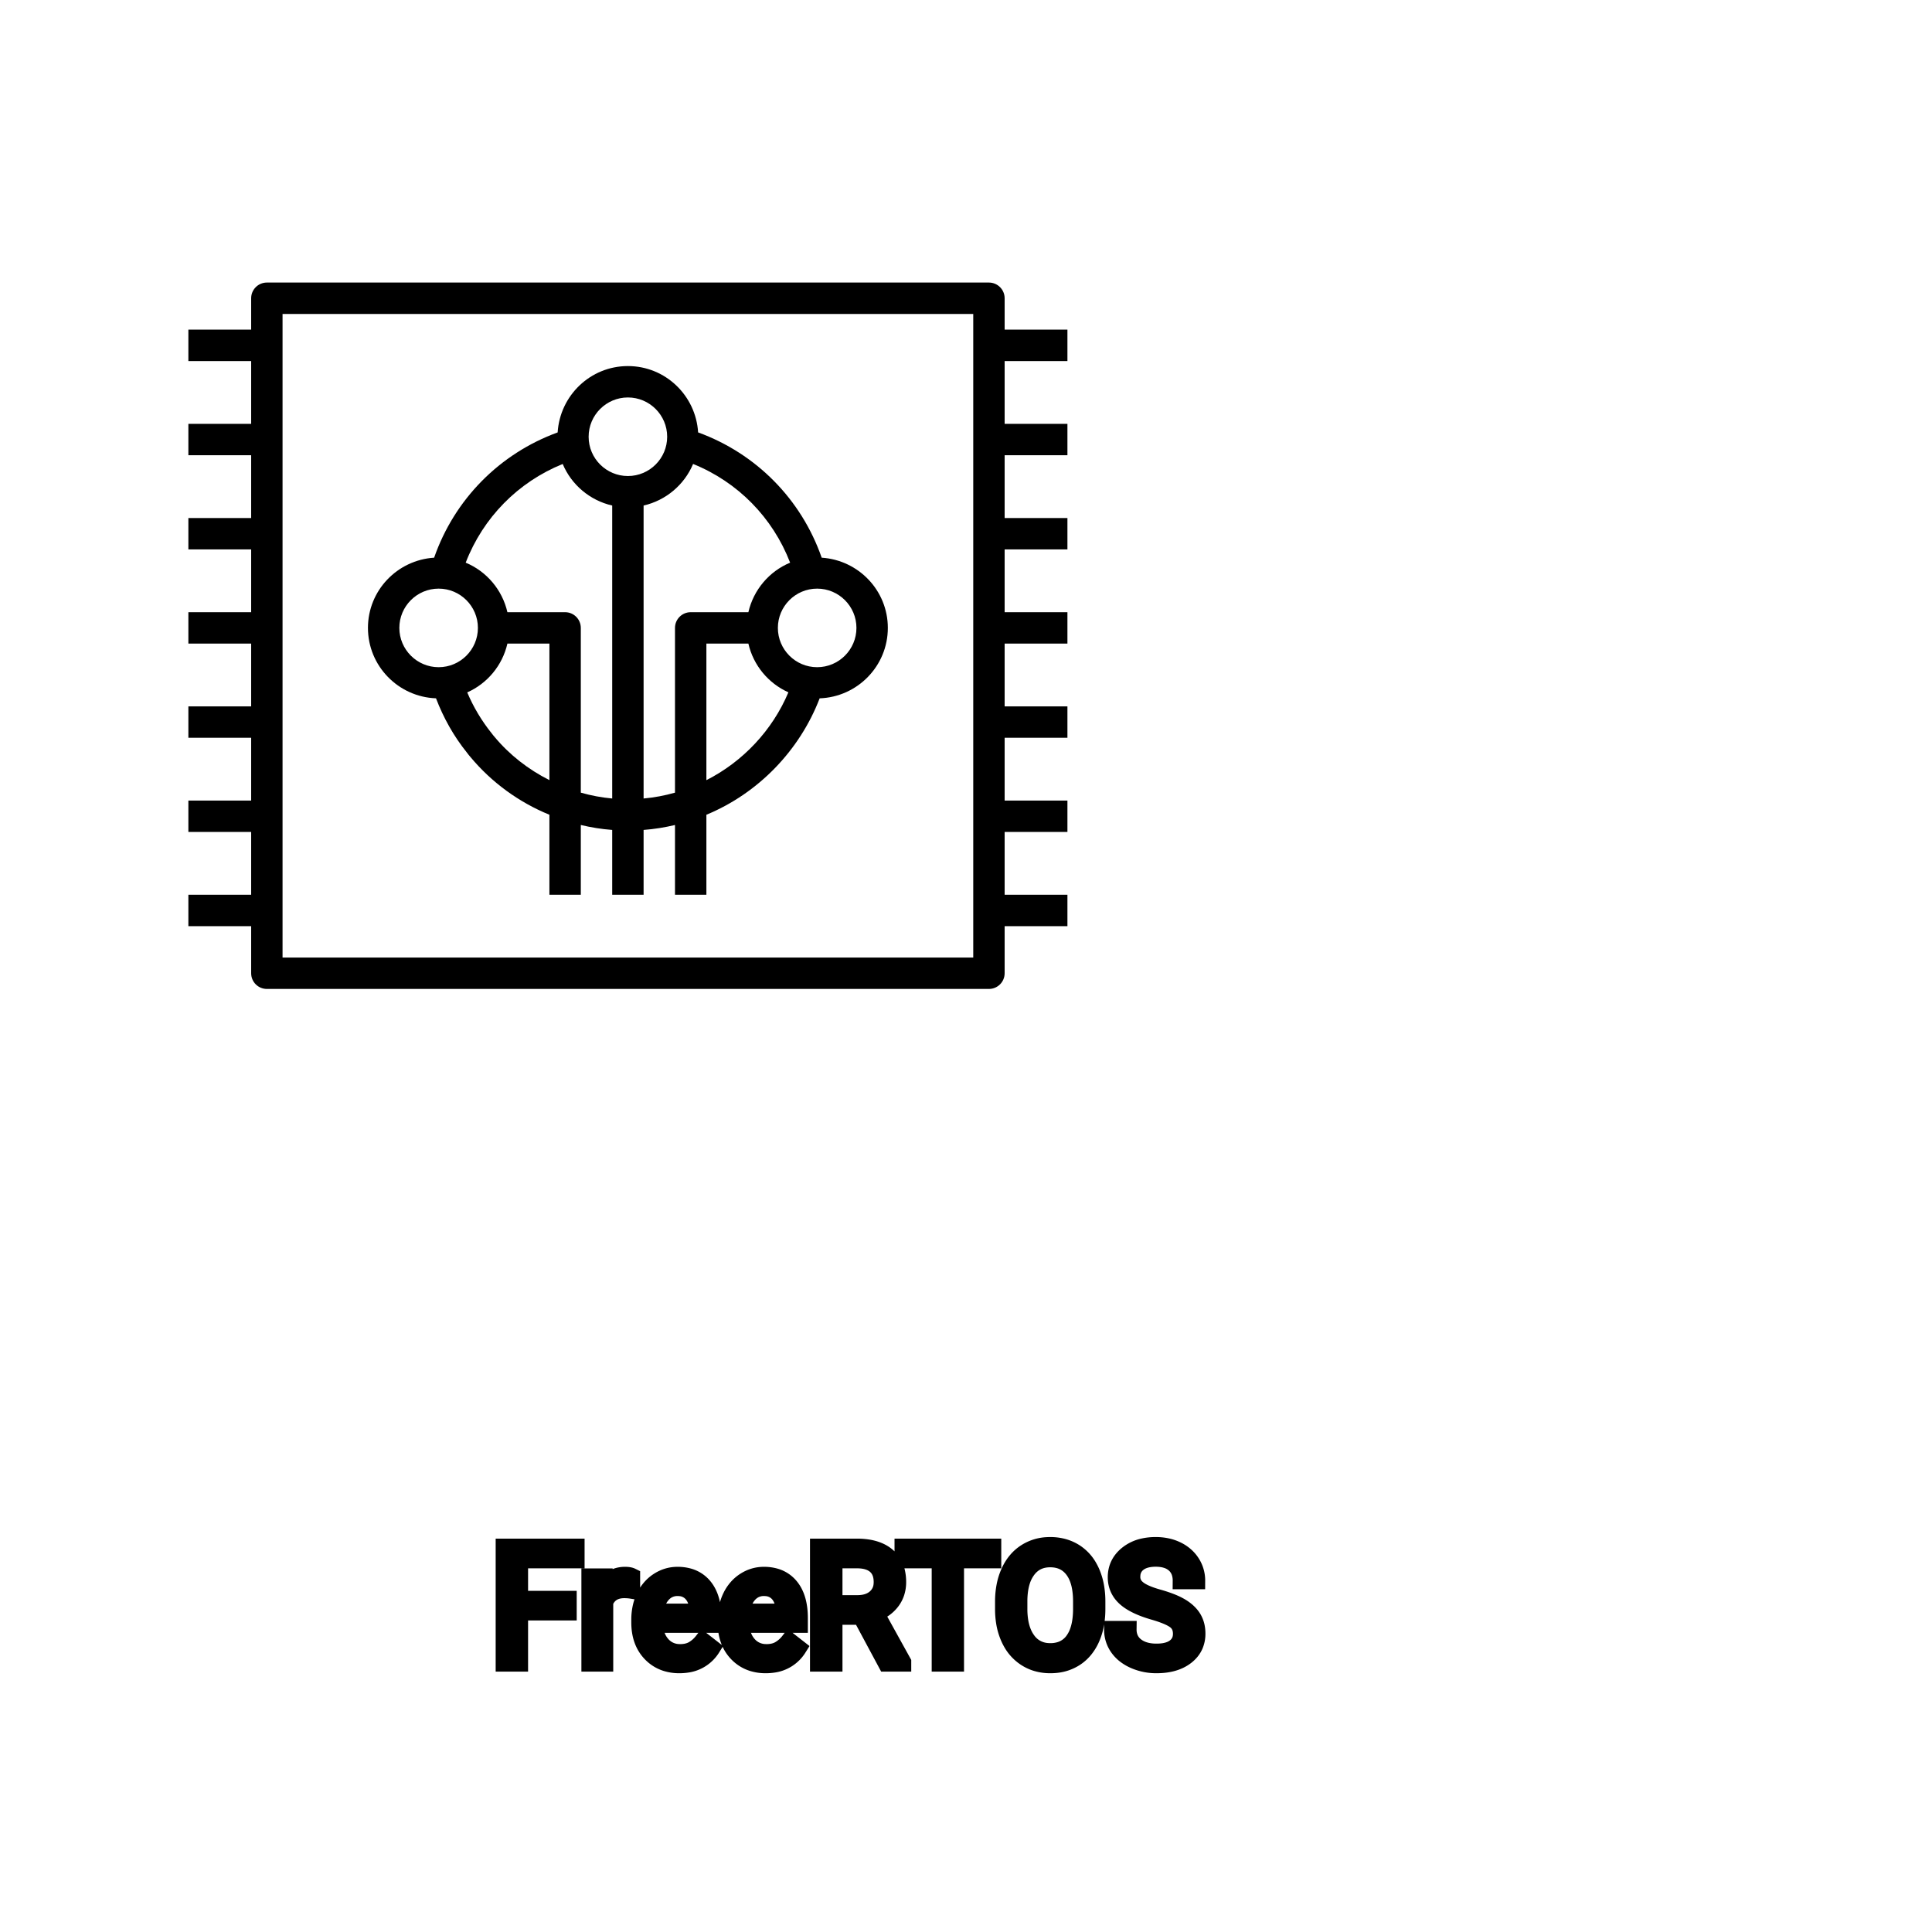 <?xml version="1.0" encoding="UTF-8"?>
<svg width="80px" height="80px" viewBox="0 0 80 80" version="1.1" xmlns="http://www.w3.org/2000/svg" xmlns:xlink="http://www.w3.org/1999/xlink">
    <!-- Generator: Sketch 64 (93537) - https://sketch.com -->
    <title>Icon-Architecture/64/Arch_Amazon-FreeRTOS_64</title>
    <desc>Created with Sketch.</desc>
    
    <g id="Icon-Architecture/64/Arch_Amazon-FreeRTOS_64" stroke="none" stroke-width="1" fill="none" fill-rule="evenodd">
        
        <path transform="translate(0vw, 0vh), scale(.65)" d="M27.943,37.498 C29.323,37.498 30.445,38.621 30.445,40 C30.445,41.38 29.323,42.503 27.943,42.503 C26.563,42.503 25.44,41.38 25.44,40 C25.44,38.621 26.563,37.498 27.943,37.498 L27.943,37.498 Z M35.847,29.558 C36.402,30.881 37.574,31.878 39,32.205 L39,50.868 C38.322,50.807 37.651,50.68 37,50.495 L37,40 C37,39.448 36.552,39 36,39 L32.324,39 C31.998,37.571 30.996,36.397 29.667,35.844 C30.773,32.975 33,30.709 35.847,29.558 L35.847,29.558 Z M40,25.32 C41.38,25.32 42.502,26.443 42.502,27.823 C42.502,29.203 41.38,30.325 40,30.325 C38.62,30.325 37.498,29.203 37.498,27.823 C37.498,26.443 38.62,25.32 40,25.32 L40,25.32 Z M50.334,35.844 C49.005,36.397 48.002,37.571 47.675,39 L44,39 C43.447,39 43,39.448 43,40 L43,50.496 C42.35,50.681 41.679,50.807 41,50.868 L41,32.205 C42.425,31.878 43.598,30.88 44.153,29.556 C47.001,30.706 49.226,32.971 50.334,35.844 L50.334,35.844 Z M54.559,40 C54.559,41.38 53.436,42.503 52.056,42.503 C50.676,42.503 49.554,41.38 49.554,40 C49.554,38.621 50.676,37.498 52.056,37.498 C53.436,37.498 54.559,38.621 54.559,40 L54.559,40 Z M45,49.7 L45,41 L47.675,41 C47.993,42.39 48.951,43.533 50.224,44.104 C49.213,46.507 47.343,48.51 45,49.7 L45,49.7 Z M31.496,46.932 C31.448,46.875 31.399,46.82 31.326,46.721 C30.681,45.918 30.159,45.043 29.765,44.109 C31.045,43.54 32.005,42.393 32.324,41 L35,41 L35,49.697 C33.662,49.023 32.461,48.092 31.496,46.932 L31.496,46.932 Z M27.775,44.486 C28.254,45.738 28.91,46.907 29.735,47.932 C29.807,48.033 29.891,48.133 29.967,48.222 C31.314,49.842 33.059,51.11 35,51.903 L35,57 L37,57 L37,52.555 C37.652,52.711 38.318,52.819 39,52.87 L39,57 L41,57 L41,52.87 C41.682,52.819 42.348,52.711 43,52.556 L43,57 L45,57 L45,51.903 C48.307,50.537 50.943,47.806 52.215,44.487 C54.624,44.401 56.559,42.429 56.559,40 C56.559,37.617 54.692,35.68 52.345,35.527 C51.047,31.802 48.172,28.893 44.473,27.546 C44.328,25.195 42.387,23.32 40,23.32 C37.612,23.32 35.672,25.195 35.525,27.547 C31.829,28.895 28.953,31.807 27.656,35.527 C25.308,35.678 23.44,37.616 23.44,40 C23.44,42.425 25.371,44.395 27.775,44.486 L27.775,44.486 Z M18,61 L62,61 L62,20 L18,20 L18,61 Z M68,23 L68,21 L64,21 L64,19 C64,18.448 63.552,18 63,18 L17,18 C16.447,18 16,18.448 16,19 L16,21 L12,21 L12,23 L16,23 L16,27 L12,27 L12,29 L16,29 L16,33 L12,33 L12,35 L16,35 L16,39 L12,39 L12,41 L16,41 L16,45 L12,45 L12,47 L16,47 L16,51 L12,51 L12,53 L16,53 L16,57 L12,57 L12,59 L16,59 L16,62 C16,62.553 16.447,63 17,63 L63,63 C63.552,63 64,62.553 64,62 L64,59 L68,59 L68,57 L64,57 L64,53 L68,53 L68,51 L64,51 L64,47 L68,47 L68,45 L64,45 L64,41 L68,41 L68,39 L64,39 L64,35 L68,35 L68,33 L64,33 L64,29 L68,29 L68,27 L64,27 L64,23 L68,23 Z" id="Amazon-FreeRTOS_Icon_64_Squid" fill="#000000"></path>
    </g><g transform="translate(20.879, 64), scale(0.75)" id="svgGroup" stroke-linecap="round" fill-rule="evenodd" font-size="9pt" stroke="#000" stroke-width="0.25mm" fill="#000" style="stroke:#000;stroke-width:0.25mm;fill:#000"><path d="M 38.228 1.938 L 37.38 1.938 A 1.466 1.466 0 0 0 37.33 1.546 A 1.066 1.066 0 0 0 37.011 1.026 A 1.211 1.211 0 0 0 36.541 0.77 Q 36.29 0.694 35.969 0.694 A 2.286 2.286 0 0 0 35.589 0.724 Q 35.388 0.758 35.225 0.831 A 1.101 1.101 0 0 0 34.996 0.969 A 0.892 0.892 0 0 0 34.651 1.624 A 1.267 1.267 0 0 0 34.646 1.732 A 0.806 0.806 0 0 0 34.914 2.337 A 1.134 1.134 0 0 0 34.978 2.393 A 1.562 1.562 0 0 0 35.216 2.549 Q 35.547 2.73 36.108 2.887 A 8.228 8.228 0 0 1 36.572 3.032 Q 36.807 3.113 37.002 3.2 A 3.297 3.297 0 0 1 37.356 3.382 A 2.342 2.342 0 0 1 37.694 3.626 Q 37.884 3.792 38.007 3.985 A 1.45 1.45 0 0 1 38.024 4.012 A 1.498 1.498 0 0 1 38.22 4.568 A 1.948 1.948 0 0 1 38.241 4.86 A 1.606 1.606 0 0 1 38.119 5.497 Q 37.973 5.838 37.655 6.09 A 1.886 1.886 0 0 1 37.635 6.106 Q 37.028 6.574 36.013 6.574 A 3.023 3.023 0 0 1 34.873 6.36 A 2.917 2.917 0 0 1 34.783 6.322 A 2.383 2.383 0 0 1 34.305 6.044 A 1.874 1.874 0 0 1 33.902 5.629 A 1.689 1.689 0 0 1 33.592 4.632 L 34.44 4.632 A 1.261 1.261 0 0 0 34.509 5.059 A 1.074 1.074 0 0 0 34.868 5.548 Q 35.253 5.85 35.869 5.881 A 2.87 2.87 0 0 0 36.013 5.884 A 2.628 2.628 0 0 0 36.4 5.858 Q 36.596 5.828 36.756 5.767 A 1.129 1.129 0 0 0 37.037 5.612 Q 37.393 5.339 37.393 4.869 A 1.074 1.074 0 0 0 37.35 4.559 A 0.816 0.816 0 0 0 37.063 4.142 Q 36.734 3.885 35.868 3.634 Q 34.783 3.322 34.288 2.868 Q 33.794 2.413 33.794 1.745 Q 33.794 0.989 34.398 0.494 A 2.121 2.121 0 0 1 35.289 0.071 A 3.087 3.087 0 0 1 35.969 0 A 2.913 2.913 0 0 1 36.629 0.072 A 2.372 2.372 0 0 1 37.145 0.255 A 2.051 2.051 0 0 1 37.676 0.626 A 1.834 1.834 0 0 1 37.945 0.958 A 1.798 1.798 0 0 1 38.228 1.938 Z M 3.529 2.971 L 3.529 3.661 L 0.844 3.661 L 0.844 6.486 L 0 6.486 L 0 0.088 L 3.964 0.088 L 3.964 0.782 L 0.844 0.782 L 0.844 2.971 L 3.529 2.971 Z M 21.094 6.486 L 19.705 3.898 L 18.202 3.898 L 18.202 6.486 L 17.354 6.486 L 17.354 0.088 L 19.472 0.088 A 3.809 3.809 0 0 1 20.114 0.138 Q 20.456 0.197 20.73 0.324 A 1.789 1.789 0 0 1 21.135 0.58 A 1.588 1.588 0 0 1 21.661 1.469 A 2.453 2.453 0 0 1 21.718 2.013 A 1.864 1.864 0 0 1 21.627 2.604 A 1.64 1.64 0 0 1 21.395 3.054 A 1.849 1.849 0 0 1 20.736 3.611 A 2.342 2.342 0 0 1 20.496 3.718 L 21.999 6.434 L 21.999 6.486 L 21.094 6.486 Z M 26.969 0.088 L 26.969 0.782 L 24.913 0.782 L 24.913 6.486 L 24.073 6.486 L 24.073 0.782 L 22.021 0.782 L 22.021 0.088 L 26.969 0.088 Z M 7.488 4.241 L 7.488 4.091 A 3.17 3.17 0 0 1 7.565 3.382 A 2.581 2.581 0 0 1 7.759 2.828 A 2.191 2.191 0 0 1 8.206 2.202 A 2.033 2.033 0 0 1 8.514 1.958 Q 9 1.644 9.567 1.644 A 2.254 2.254 0 0 1 10.18 1.723 A 1.639 1.639 0 0 1 11.008 2.254 Q 11.522 2.865 11.522 4.003 L 11.522 4.342 L 8.301 4.342 A 2.111 2.111 0 0 0 8.372 4.85 A 1.516 1.516 0 0 0 8.712 5.478 A 1.282 1.282 0 0 0 9.646 5.909 A 1.652 1.652 0 0 0 9.712 5.911 A 1.763 1.763 0 0 0 10.04 5.882 Q 10.264 5.839 10.441 5.735 A 1.827 1.827 0 0 0 10.95 5.287 A 2.068 2.068 0 0 0 10.964 5.269 L 11.461 5.656 A 1.926 1.926 0 0 1 10.061 6.547 A 2.749 2.749 0 0 1 9.668 6.574 A 2.394 2.394 0 0 1 8.917 6.461 A 1.974 1.974 0 0 1 8.095 5.939 Q 7.488 5.304 7.488 4.241 Z M 12.256 4.241 L 12.256 4.091 A 3.17 3.17 0 0 1 12.333 3.382 A 2.581 2.581 0 0 1 12.527 2.828 A 2.191 2.191 0 0 1 12.974 2.202 A 2.033 2.033 0 0 1 13.282 1.958 Q 13.768 1.644 14.335 1.644 A 2.254 2.254 0 0 1 14.948 1.723 A 1.639 1.639 0 0 1 15.776 2.254 Q 16.291 2.865 16.291 4.003 L 16.291 4.342 L 13.069 4.342 A 2.111 2.111 0 0 0 13.14 4.85 A 1.516 1.516 0 0 0 13.48 5.478 A 1.282 1.282 0 0 0 14.414 5.909 A 1.652 1.652 0 0 0 14.48 5.911 A 1.763 1.763 0 0 0 14.808 5.882 Q 15.032 5.839 15.209 5.735 A 1.827 1.827 0 0 0 15.718 5.287 A 2.068 2.068 0 0 0 15.732 5.269 L 16.229 5.656 A 1.926 1.926 0 0 1 14.829 6.547 A 2.749 2.749 0 0 1 14.436 6.574 A 2.394 2.394 0 0 1 13.685 6.461 A 1.974 1.974 0 0 1 12.863 5.939 Q 12.256 5.304 12.256 4.241 Z M 32.717 3.089 L 32.717 3.494 A 4.729 4.729 0 0 1 32.652 4.297 A 3.455 3.455 0 0 1 32.401 5.135 A 2.648 2.648 0 0 1 32.004 5.77 A 2.226 2.226 0 0 1 31.504 6.205 A 2.362 2.362 0 0 1 30.486 6.556 A 2.993 2.993 0 0 1 30.151 6.574 A 2.618 2.618 0 0 1 29.344 6.454 A 2.313 2.313 0 0 1 28.811 6.203 A 2.392 2.392 0 0 1 28.01 5.351 A 2.953 2.953 0 0 1 27.903 5.144 A 3.426 3.426 0 0 1 27.626 4.225 A 4.535 4.535 0 0 1 27.571 3.551 L 27.571 3.089 A 4.52 4.52 0 0 1 27.647 2.246 A 3.461 3.461 0 0 1 27.892 1.459 Q 28.213 0.752 28.8 0.376 A 2.389 2.389 0 0 1 29.956 0.006 A 2.92 2.92 0 0 1 30.142 0 A 2.702 2.702 0 0 1 30.918 0.108 A 2.318 2.318 0 0 1 31.498 0.371 A 2.31 2.31 0 0 1 32.271 1.193 A 2.912 2.912 0 0 1 32.401 1.448 A 3.525 3.525 0 0 1 32.661 2.341 A 4.763 4.763 0 0 1 32.717 3.089 Z M 7.031 1.705 L 7.031 2.461 A 2.251 2.251 0 0 0 6.789 2.435 A 2.782 2.782 0 0 0 6.631 2.43 Q 5.854 2.43 5.562 3.074 A 1.445 1.445 0 0 0 5.546 3.111 L 5.546 6.486 L 4.733 6.486 L 4.733 1.732 L 5.524 1.732 L 5.537 2.281 Q 5.917 1.675 6.6 1.645 A 1.636 1.636 0 0 1 6.671 1.644 Q 6.908 1.644 7.031 1.705 Z M 31.878 3.555 L 31.878 3.081 A 4.551 4.551 0 0 0 31.833 2.421 Q 31.784 2.087 31.681 1.815 A 1.944 1.944 0 0 0 31.421 1.334 Q 30.964 0.725 30.142 0.725 Q 29.342 0.725 28.883 1.334 A 2.112 2.112 0 0 0 28.558 1.982 Q 28.471 2.264 28.435 2.6 A 4.531 4.531 0 0 0 28.411 3.024 L 28.411 3.494 A 4.254 4.254 0 0 0 28.461 4.167 Q 28.518 4.525 28.642 4.816 A 2.039 2.039 0 0 0 28.874 5.227 A 1.472 1.472 0 0 0 29.941 5.847 A 1.931 1.931 0 0 0 30.151 5.858 A 1.79 1.79 0 0 0 30.709 5.775 A 1.423 1.423 0 0 0 31.417 5.263 A 2.017 2.017 0 0 0 31.717 4.668 Q 31.87 4.198 31.878 3.555 Z M 18.202 0.782 L 18.202 3.208 L 19.499 3.208 Q 20.039 3.208 20.389 2.968 A 1.174 1.174 0 0 0 20.498 2.883 A 1.069 1.069 0 0 0 20.864 2.146 A 1.486 1.486 0 0 0 20.87 2.013 Q 20.87 1.47 20.574 1.159 A 1 1 0 0 0 20.516 1.103 Q 20.162 0.787 19.494 0.782 L 18.202 0.782 Z M 8.328 3.674 L 10.709 3.674 L 10.709 3.612 Q 10.683 3.153 10.513 2.848 A 1.13 1.13 0 0 0 10.375 2.652 A 0.983 0.983 0 0 0 9.721 2.32 A 1.39 1.39 0 0 0 9.567 2.312 A 1.106 1.106 0 0 0 9.044 2.435 A 1.14 1.14 0 0 0 8.741 2.67 A 1.417 1.417 0 0 0 8.464 3.116 Q 8.39 3.3 8.351 3.522 A 2.741 2.741 0 0 0 8.328 3.674 Z M 13.096 3.674 L 15.478 3.674 L 15.478 3.612 Q 15.452 3.153 15.281 2.848 A 1.13 1.13 0 0 0 15.144 2.652 A 0.983 0.983 0 0 0 14.489 2.32 A 1.39 1.39 0 0 0 14.335 2.312 A 1.106 1.106 0 0 0 13.812 2.435 A 1.14 1.14 0 0 0 13.509 2.67 A 1.417 1.417 0 0 0 13.232 3.116 Q 13.159 3.3 13.119 3.522 A 2.741 2.741 0 0 0 13.096 3.674 Z" vector-effect="non-scaling-stroke"/></g>
</svg>